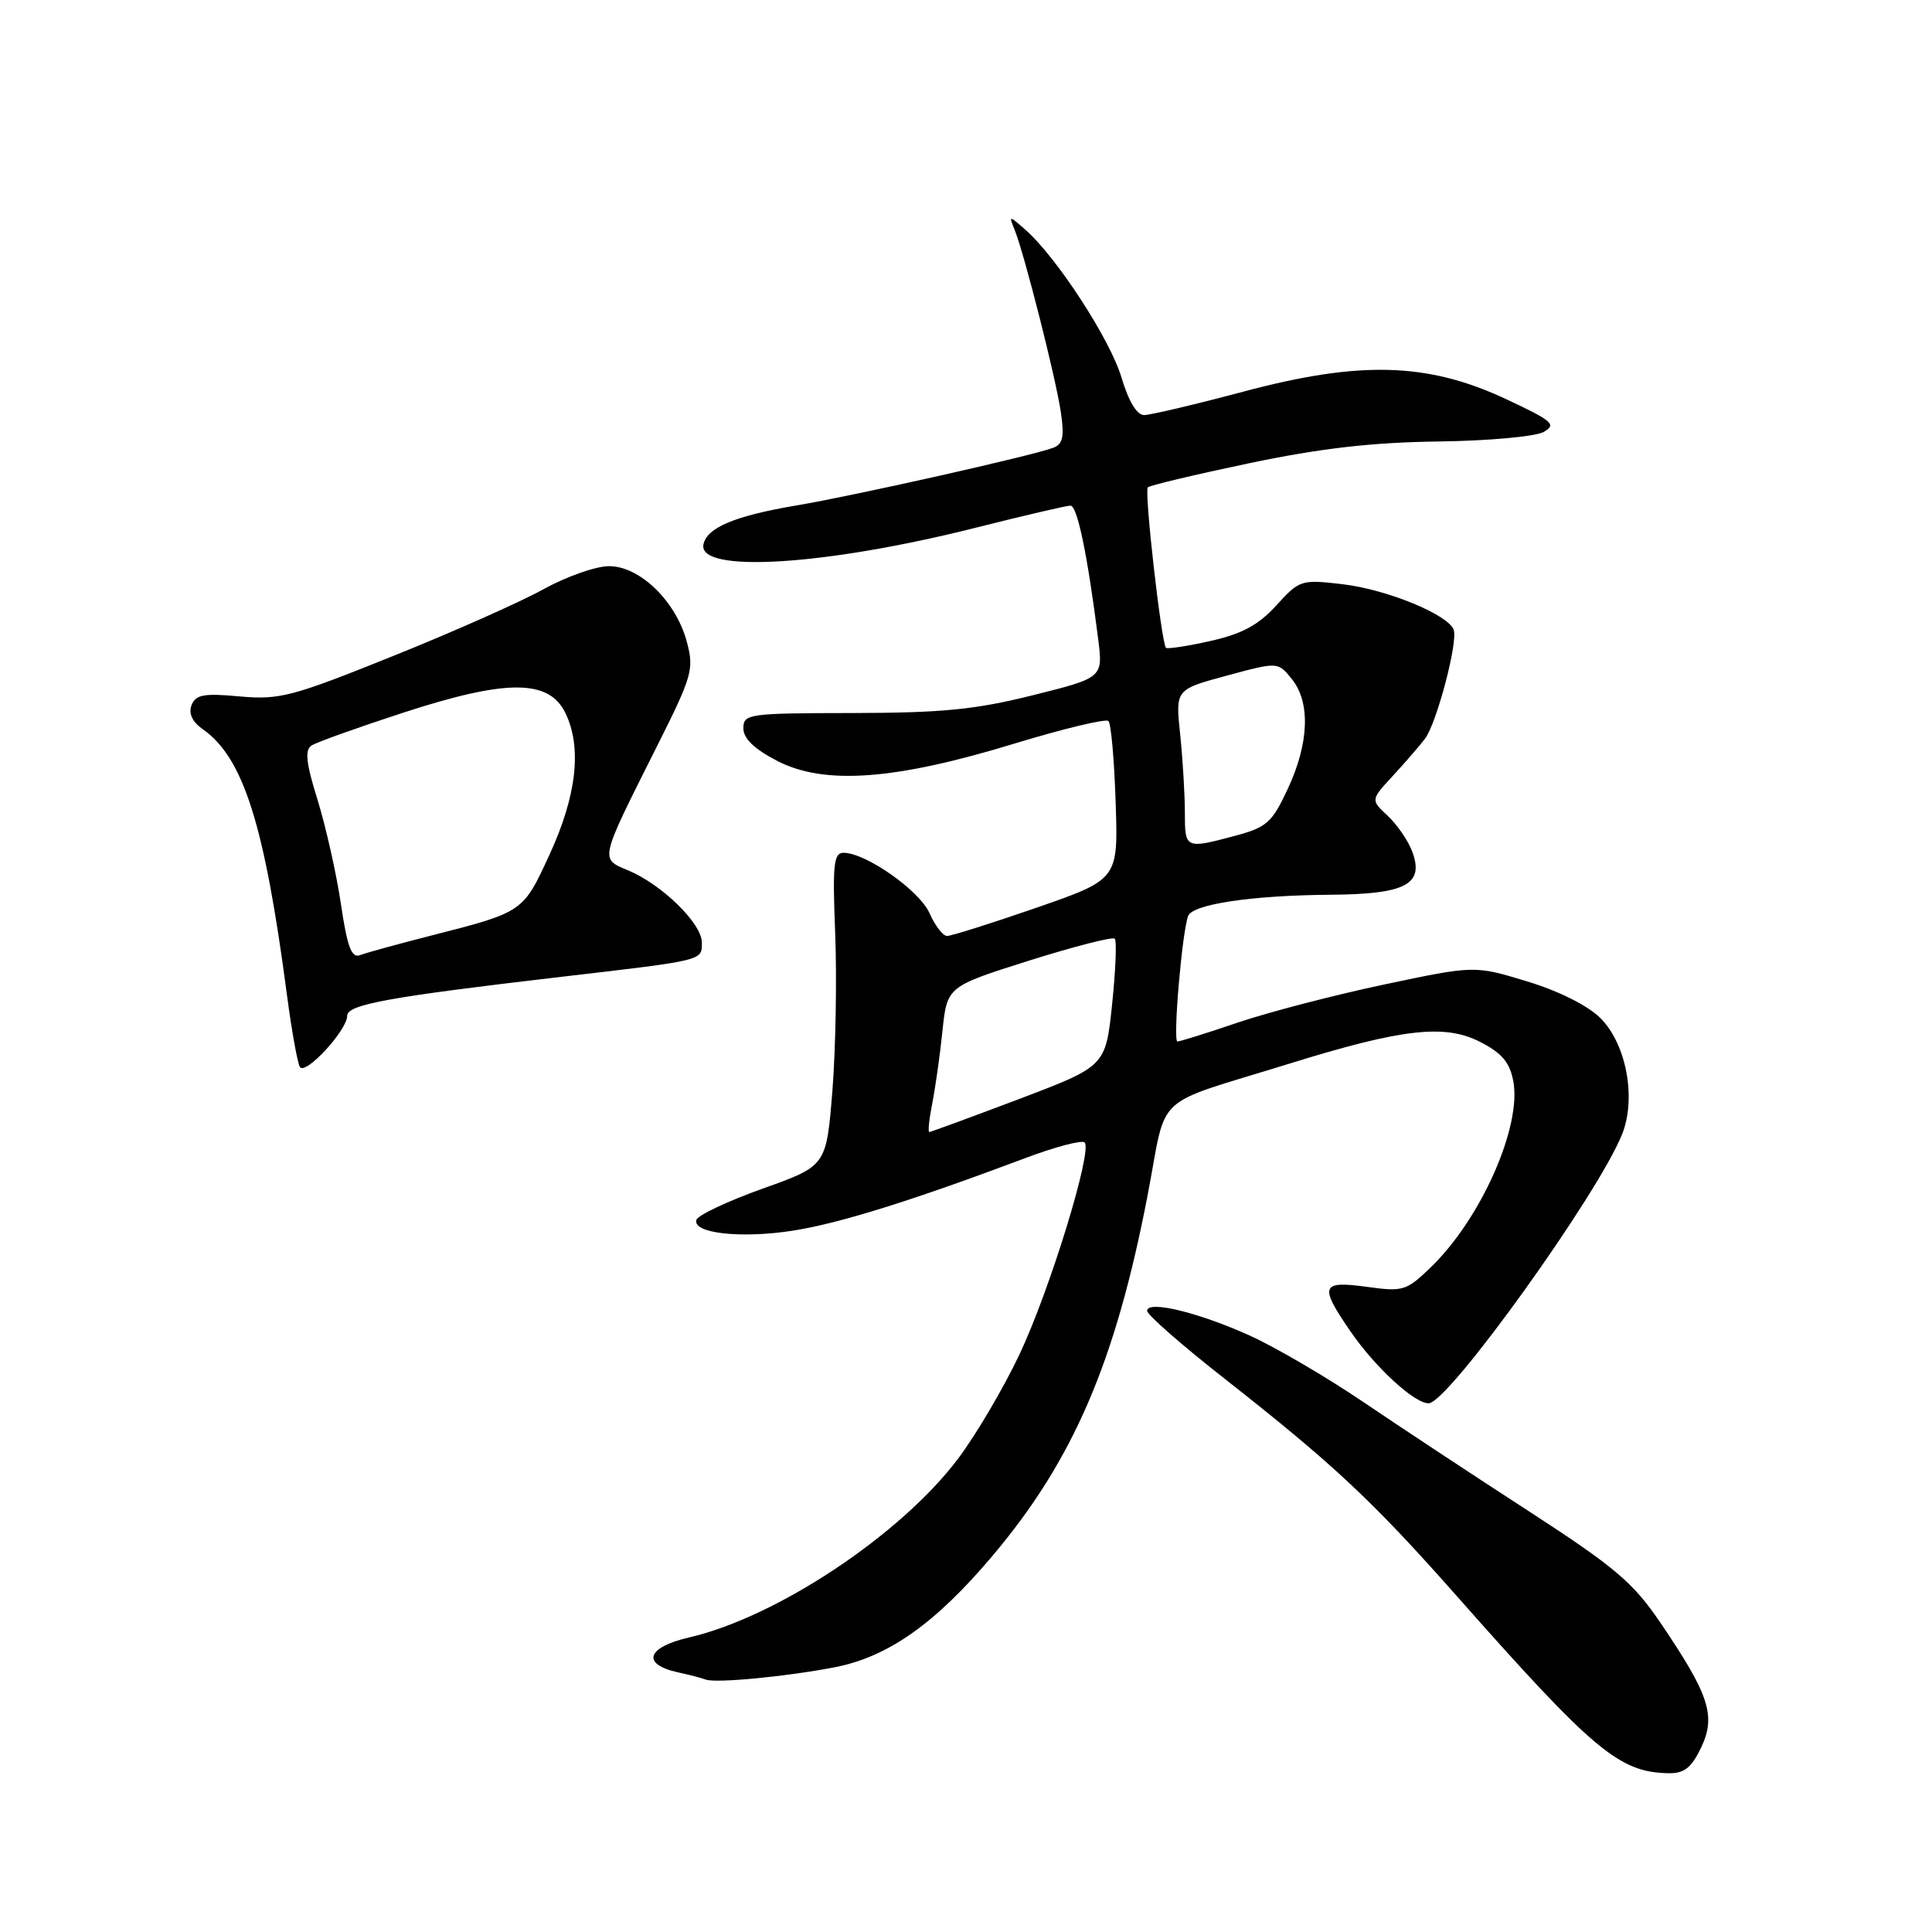 <?xml version="1.0" encoding="UTF-8" standalone="no"?>
<!DOCTYPE svg PUBLIC "-//W3C//DTD SVG 1.1//EN" "http://www.w3.org/Graphics/SVG/1.1/DTD/svg11.dtd" >
<svg xmlns="http://www.w3.org/2000/svg" xmlns:xlink="http://www.w3.org/1999/xlink" version="1.1" viewBox="0 0 256 256">
 <g >
 <path fill="currentColor"
d=" M 225.42 231.54 C 227.40 227.34 226.49 224.56 219.98 214.97 C 216.39 209.69 213.99 207.65 202.66 200.30 C 195.42 195.61 185.51 189.07 180.64 185.77 C 175.77 182.47 169.00 178.51 165.60 176.97 C 158.79 173.89 152.00 172.25 152.00 173.70 C 152.00 174.21 156.61 178.25 162.25 182.67 C 176.72 194.04 181.87 198.86 192.99 211.44 C 211.21 232.05 214.57 234.86 221.14 234.96 C 223.18 234.99 224.14 234.22 225.42 231.54 Z  M 110.66 220.91 C 117.73 219.52 123.97 215.10 131.55 206.11 C 142.23 193.45 147.82 180.44 152.07 158.35 C 154.74 144.48 152.36 146.68 170.94 140.91 C 185.76 136.31 191.42 135.67 196.07 138.03 C 199.01 139.53 200.05 140.76 200.52 143.26 C 201.65 149.26 196.26 161.45 189.64 167.87 C 186.36 171.05 185.93 171.18 181.09 170.51 C 175.02 169.68 174.77 170.36 178.97 176.45 C 182.25 181.22 187.50 186.03 189.33 185.94 C 191.98 185.81 211.79 158.22 214.95 150.26 C 216.84 145.49 215.50 138.34 212.07 134.91 C 210.39 133.24 206.56 131.32 202.35 130.04 C 195.39 127.92 195.39 127.92 183.37 130.46 C 176.76 131.86 168.04 134.13 164.00 135.50 C 159.96 136.88 156.36 138.00 156.02 138.00 C 155.39 138.00 156.62 123.57 157.43 121.38 C 158.00 119.81 165.88 118.64 176.21 118.56 C 186.33 118.49 188.78 117.18 187.10 112.77 C 186.56 111.35 185.11 109.25 183.87 108.09 C 181.61 105.99 181.61 105.99 184.61 102.75 C 186.26 100.96 188.15 98.77 188.83 97.87 C 190.38 95.79 193.22 85.01 192.62 83.44 C 191.84 81.41 183.75 78.10 177.89 77.41 C 172.41 76.77 172.19 76.84 169.12 80.22 C 166.75 82.82 164.57 84.00 160.40 84.93 C 157.35 85.62 154.69 86.02 154.50 85.84 C 153.89 85.22 151.60 65.07 152.09 64.58 C 152.35 64.31 158.40 62.88 165.53 61.38 C 174.97 59.40 181.77 58.62 190.53 58.50 C 197.16 58.42 203.44 57.85 204.53 57.24 C 206.29 56.25 205.75 55.78 199.55 52.88 C 189.18 48.02 180.20 47.77 164.77 51.89 C 158.35 53.60 152.42 55.00 151.59 55.00 C 150.64 55.00 149.53 53.14 148.60 50.01 C 147.10 44.98 140.03 34.10 135.89 30.46 C 133.67 28.51 133.66 28.51 134.46 30.50 C 135.74 33.68 139.88 50.01 140.56 54.57 C 141.05 57.85 140.85 58.84 139.57 59.33 C 136.90 60.36 112.99 65.73 105.50 66.98 C 97.39 68.35 93.64 69.92 93.21 72.15 C 92.47 75.99 109.32 74.95 129.19 69.95 C 135.62 68.33 141.31 67.00 141.84 67.00 C 142.75 67.00 144.09 73.45 145.51 84.65 C 146.16 89.80 146.16 89.80 136.83 92.13 C 129.23 94.03 124.81 94.46 113.00 94.48 C 99.17 94.50 98.50 94.59 98.50 96.50 C 98.50 97.86 99.94 99.25 103.00 100.83 C 109.23 104.05 118.58 103.37 134.38 98.54 C 140.91 96.55 146.53 95.20 146.88 95.54 C 147.22 95.88 147.65 100.74 147.83 106.34 C 148.17 116.52 148.17 116.52 137.33 120.28 C 131.38 122.34 126.05 124.02 125.49 124.02 C 124.94 124.01 123.89 122.65 123.16 120.99 C 121.83 117.99 114.72 113.00 111.78 113.00 C 110.46 113.00 110.30 114.55 110.67 123.75 C 110.90 129.66 110.73 139.00 110.30 144.49 C 109.50 154.49 109.50 154.49 101.08 157.49 C 96.44 159.15 92.49 161.01 92.28 161.63 C 91.69 163.43 98.28 164.15 105.18 163.05 C 111.33 162.07 120.91 159.07 135.79 153.48 C 139.79 151.97 143.36 151.03 143.72 151.38 C 144.79 152.46 139.09 171.01 135.07 179.50 C 132.99 183.90 129.35 190.08 126.99 193.23 C 119.41 203.33 102.98 214.27 91.31 216.97 C 85.66 218.28 84.95 220.52 89.86 221.60 C 91.31 221.91 92.95 222.34 93.50 222.55 C 94.84 223.06 104.29 222.15 110.66 220.91 Z  M 46.00 134.61 C 46.00 133.10 51.37 132.12 74.50 129.42 C 93.39 127.22 93.00 127.31 93.00 124.88 C 93.00 122.38 87.74 117.23 83.28 115.35 C 79.47 113.75 79.36 114.22 86.95 99.09 C 91.75 89.54 91.99 88.69 91.00 85.01 C 89.56 79.65 84.75 74.99 80.67 75.02 C 78.93 75.03 75.03 76.41 72.00 78.08 C 68.97 79.76 59.98 83.76 52.00 86.96 C 38.69 92.32 37.03 92.75 31.77 92.28 C 27.00 91.84 25.92 92.04 25.38 93.44 C 24.96 94.54 25.48 95.65 26.85 96.61 C 32.26 100.39 35.06 109.25 38.04 131.97 C 38.66 136.63 39.42 140.87 39.74 141.38 C 40.45 142.53 46.00 136.52 46.00 134.61 Z  M 123.52 146.25 C 123.93 144.19 124.55 139.85 124.88 136.61 C 125.50 130.72 125.50 130.72 136.35 127.29 C 142.32 125.41 147.43 124.10 147.71 124.38 C 147.99 124.65 147.83 128.57 147.36 133.08 C 146.50 141.28 146.50 141.28 135.00 145.64 C 128.68 148.03 123.34 149.99 123.14 150.00 C 122.94 150.00 123.11 148.31 123.52 146.25 Z  M 157.00 107.65 C 157.00 105.25 156.72 100.61 156.38 97.33 C 155.75 91.36 155.75 91.36 162.54 89.53 C 169.33 87.69 169.33 87.69 171.16 89.96 C 173.66 93.03 173.47 98.46 170.65 104.50 C 168.55 109.01 167.86 109.62 163.65 110.75 C 157.06 112.51 157.00 112.48 157.00 107.65 Z  M 45.17 119.77 C 44.57 115.72 43.17 109.53 42.08 105.99 C 40.55 101.09 40.36 99.39 41.29 98.78 C 41.95 98.35 47.40 96.40 53.38 94.45 C 67.15 89.96 72.75 89.98 74.93 94.50 C 77.13 99.05 76.41 105.45 72.82 113.23 C 69.29 120.90 69.37 120.84 57.05 123.99 C 52.71 125.10 48.51 126.25 47.71 126.56 C 46.58 126.99 46.02 125.50 45.17 119.77 Z "/>
</g>
</svg>